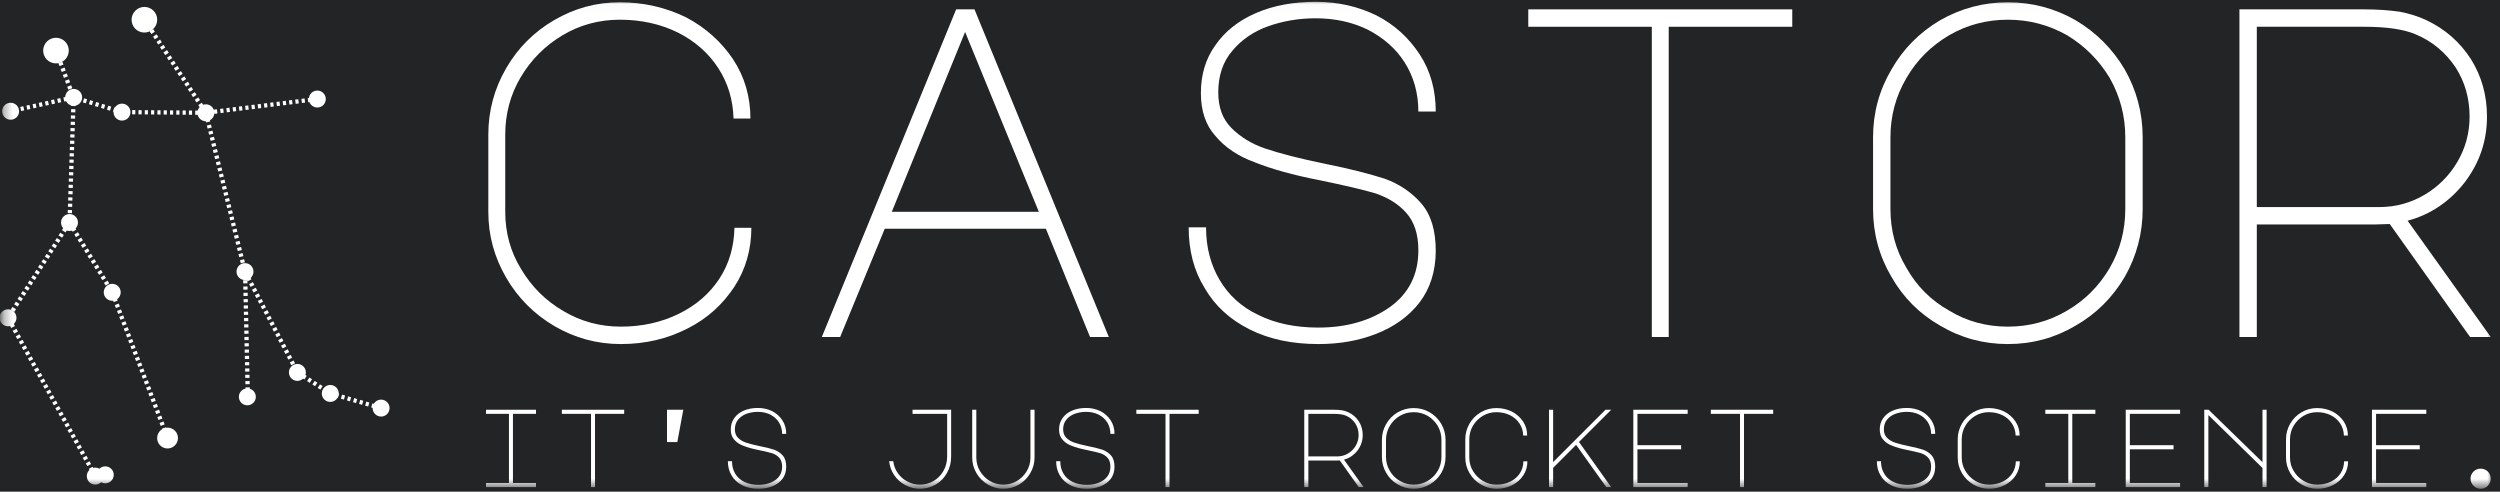 <?xml version="1.0" encoding="UTF-8"?>
<svg width="295px" height="58px" viewBox="0 0 295 58" version="1.1" xmlns="http://www.w3.org/2000/svg" xmlns:xlink="http://www.w3.org/1999/xlink">
    <rect x="0" y="0" width="295" height="58" fill="#808080" stroke="none"/>
    <title>Clipped</title>
    <defs>
        <rect id="path-1" x="0.291" y="0.017" width="293.877" height="57.46"></rect>
    </defs>
    <g id="Page-1" stroke="none" stroke-width="1" fill="none" fill-rule="evenodd">
        <g id="Front-page" transform="translate(-357, -1375)">
            <rect id="Rectangle" stroke="#979797" stroke-width="2" fill="#232425" x="1" y="1" width="1440" height="4580"></rect>
            <g id="referenssit" transform="translate(351, 1099)">
                <g id="Castor-web" transform="translate(6, 276)">
                    <rect id="Rectangle" x="0" y="0" width="294" height="57"></rect>
                    <g id="Clipped">
                        <mask id="mask-2" fill="white">
                            <use xlink:href="#path-1"></use>
                        </mask>
                        <g id="Rectangle"></g>
                        <g id="Group" mask="url(#mask-2)">
                            <g transform="translate(-1.78, -8.199)">
                                <g transform="translate(0.444, 8.257)">
                                    <g transform="translate(25.454, 13.159)" id="Path" stroke="#FFFFFF" stroke-dasharray="0.372,0.372,0,0" stroke-width="0.5">
                                        <path d="M0.177,0.091 L4.79,18.83 L10.973,30.725 L14.852,33.207 L20.85,34.936"></path>
                                    </g>
                                    <g transform="translate(30.132, 31.911)" id="Path" stroke="#FFFFFF" stroke-dasharray="0.372,0.372,0,0" stroke-width="0.5">
                                        <line x1="0.448" y1="14.855" x2="0.124" y2="0.078"></line>
                                    </g>
                                    <g transform="translate(9.574, 26.417) rotate(35.372) translate(-9.574, -26.417) translate(8.574, 25.417)" fill="#FFFFFF" id="Oval">
                                        <ellipse cx="0.844" cy="0.843" rx="1" ry="1"></ellipse>
                                    </g>
                                    <g transform="translate(2.625, 13.287) rotate(35.372) translate(-2.625, -13.287) translate(1.625, 12.287)" fill="#FFFFFF" id="Oval">
                                        <ellipse cx="0.844" cy="0.843" rx="1" ry="1"></ellipse>
                                    </g>
                                    <g transform="translate(10.066, 11.653) rotate(35.372) translate(-10.066, -11.653) translate(9.066, 10.653)" fill="#FFFFFF" id="Oval">
                                        <ellipse cx="0.844" cy="0.843" rx="1" ry="1"></ellipse>
                                    </g>
                                    <g transform="translate(8.03, 6.433) rotate(35.372) translate(-8.03, -6.433) translate(6.03, 4.433)" fill="#FFFFFF" id="Oval">
                                        <ellipse cx="1.626" cy="1.625" rx="1.51" ry="1.513"></ellipse>
                                    </g>
                                    <g transform="translate(18.463, 2.793) rotate(35.372) translate(-18.463, -2.793) translate(16.463, 0.793)" fill="#FFFFFF" id="Oval">
                                        <ellipse cx="1.626" cy="1.625" rx="1.51" ry="1.513"></ellipse>
                                    </g>
                                    <g transform="translate(15.766, 13.39) rotate(35.372) translate(-15.766, -13.39) translate(14.766, 12.39)" fill="#FFFFFF" id="Oval">
                                        <ellipse cx="0.844" cy="0.843" rx="1" ry="1"></ellipse>
                                    </g>
                                    <g transform="translate(38.816, 11.847) rotate(35.372) translate(-38.816, -11.847) translate(37.816, 10.847)" fill="#FFFFFF" id="Oval">
                                        <ellipse cx="0.844" cy="0.843" rx="1" ry="1"></ellipse>
                                    </g>
                                    <g transform="translate(25.704, 13.666) rotate(35.372) translate(-25.704, -13.666) translate(24.704, 12.666)" fill="#FFFFFF" id="Oval">
                                        <ellipse cx="0.702" cy="0.704" rx="1" ry="1"></ellipse>
                                    </g>
                                    <g transform="translate(14.65, 34.847) rotate(35.372) translate(-14.65, -34.847) translate(13.65, 33.847)" fill="#FFFFFF" id="Oval">
                                        <ellipse cx="0.702" cy="0.704" rx="1" ry="1"></ellipse>
                                    </g>
                                    <g transform="translate(2.351, 37.855) rotate(35.372) translate(-2.351, -37.855) translate(1.351, 36.855)" fill="#FFFFFF" id="Oval">
                                        <ellipse cx="0.702" cy="0.704" rx="1" ry="1"></ellipse>
                                    </g>
                                    <g transform="translate(12.603, 56.281) rotate(35.372) translate(-12.603, -56.281) translate(11.603, 55.281)" fill="#FFFFFF" id="Oval">
                                        <ellipse cx="0.887" cy="0.885" rx="1" ry="1"></ellipse>
                                    </g>
                                    <g transform="translate(13.845, 56.477) rotate(35.372) translate(-13.845, -56.477) translate(12.845, 55.477)" fill="#FFFFFF" id="Oval">
                                        <ellipse cx="0.637" cy="0.639" rx="1" ry="1"></ellipse>
                                    </g>
                                    <g transform="translate(30.282, 32.21) rotate(35.372) translate(-30.282, -32.21) translate(29.282, 31.21)" fill="#FFFFFF" id="Oval">
                                        <ellipse cx="0.844" cy="0.843" rx="1" ry="1"></ellipse>
                                    </g>
                                    <g transform="translate(36.437, 43.954) rotate(35.372) translate(-36.437, -43.954) translate(35.437, 42.954)" fill="#FFFFFF" id="Oval">
                                        <ellipse cx="0.953" cy="0.95" rx="1" ry="1"></ellipse>
                                    </g>
                                    <g transform="translate(46.354, 48.389) rotate(35.372) translate(-46.354, -48.389) translate(45.354, 47.389)" fill="#FFFFFF" id="Oval">
                                        <ellipse cx="0.791" cy="0.79" rx="1" ry="1"></ellipse>
                                    </g>
                                    <g transform="translate(40.336, 46.545) rotate(35.372) translate(-40.336, -46.545) translate(39.336, 45.545)" fill="#FFFFFF" id="Oval">
                                        <ellipse cx="0.874" cy="0.872" rx="1" ry="1"></ellipse>
                                    </g>
                                    <g transform="translate(30.591, 47.167) rotate(35.372) translate(-30.591, -47.167) translate(29.591, 46.167)" fill="#FFFFFF" id="Oval">
                                        <ellipse cx="0.713" cy="0.714" rx="1" ry="1"></ellipse>
                                    </g>
                                    <g transform="translate(21.148, 51.881) rotate(35.372) translate(-21.148, -51.881) translate(19.648, 50.381)" fill="#FFFFFF" id="Oval">
                                        <ellipse cx="1.323" cy="1.32" rx="1.228" ry="1.23"></ellipse>
                                    </g>
                                    <g transform="translate(18.353, 2.14)" id="Path" stroke="#FFFFFF" stroke-dasharray="0.372,0.372,0,0" stroke-width="0.5">
                                        <line x1="0.021" y1="0.128" x2="7.279" y2="11.111"></line>
                                    </g>
                                    <g transform="translate(9.363, 11.283)" id="Path" stroke="#FFFFFF" stroke-dasharray="0.372,0.372,0,0" stroke-width="0.5">
                                        <path d="M29.417,0.343 L16.269,1.966 L6.366,1.887 L0.666,0.149 L0.175,14.914 L5.214,23.149 L11.745,40.348"></path>
                                    </g>
                                    <g transform="translate(2.439, 5.845)" id="Path" stroke="#FFFFFF" stroke-dasharray="0.372,0.372,0,0" stroke-width="0.5">
                                        <path d="M5.5,0.062 L7.566,5.588 L0.148,7.221"></path>
                                    </g>
                                    <g transform="translate(2.252, 26.098)" id="Path" stroke="#FFFFFF" stroke-dasharray="0.372,0.372,0,0" stroke-width="0.5">
                                        <path d="M10.324,30.023 L0.025,11.342 L7.285,0.079"></path>
                                    </g>
                                </g>
                                <g transform="translate(46.544, 0.023)">
                                    <g transform="translate(0.094, 0.095)" fill="#FFFFFF" fill-rule="nonzero" id="Path">
                                        <path d="M14.76,33.07 C14.76,35.514 15.369,37.792 16.644,39.847 C17.864,41.902 19.526,43.569 21.633,44.791 C23.683,46.013 25.956,46.624 28.395,46.624 C30.889,46.624 33.161,46.124 35.212,45.124 C37.263,44.124 38.87,42.735 40.034,40.958 C41.198,39.18 41.753,37.18 41.808,34.959 L43.803,34.959 C43.803,37.514 43.138,39.847 41.808,41.902 C40.422,44.013 38.593,45.679 36.265,46.846 C33.882,48.068 31.277,48.679 28.395,48.679 C25.568,48.679 22.963,47.957 20.58,46.568 C18.196,45.18 16.256,43.235 14.871,40.847 C13.485,38.458 12.764,35.903 12.764,33.07 L12.764,23.96 C12.764,21.127 13.485,18.516 14.871,16.127 C16.256,13.739 18.141,11.85 20.524,10.461 C22.907,9.073 25.457,8.351 28.284,8.351 C31.111,8.351 33.716,8.962 36.099,10.128 C38.427,11.35 40.256,13.017 41.642,15.072 C43.027,17.183 43.692,19.516 43.692,22.071 L41.697,22.071 C41.642,19.849 41.032,17.849 39.868,16.072 C38.704,14.294 37.097,12.906 35.101,11.906 C33.051,10.906 30.778,10.406 28.284,10.406 C25.845,10.406 23.573,11.017 21.522,12.239 C19.471,13.461 17.808,15.128 16.589,17.183 C15.369,19.238 14.76,21.516 14.76,23.96 L14.76,33.07 Z"></path>
                                    </g>
                                    <g transform="translate(51.547, 8.931)" fill="#FFFFFF" fill-rule="nonzero" id="Shape">
                                        <path d="M16.516,0.348 L18.678,0.348 L34.53,39.01 L32.313,39.01 L27.103,26.234 L8.091,26.234 L2.826,39.01 L0.664,39.01 L16.516,0.348 Z M8.923,24.234 L26.271,24.234 L17.569,3.014 L8.923,24.234 Z"></path>
                                    </g>
                                    <g transform="translate(82.125, 0.095)" fill="#FFFFFF" fill-rule="nonzero" id="Path">
                                        <path d="M28.838,29.348 C25.679,28.737 23.129,28.015 21.189,27.237 C19.194,26.515 17.642,25.46 16.533,24.126 C15.369,22.849 14.815,21.127 14.815,19.071 C14.815,16.905 15.369,15.016 16.533,13.405 C17.642,11.795 19.249,10.517 21.3,9.628 C23.351,8.739 25.679,8.295 28.395,8.295 C31,8.295 33.383,8.85 35.545,9.906 C37.706,11.017 39.369,12.572 40.644,14.516 C41.919,16.461 42.529,18.738 42.529,21.238 L40.478,21.238 C40.478,19.071 39.923,17.127 38.87,15.461 C37.817,13.794 36.321,12.517 34.492,11.572 C32.663,10.684 30.612,10.239 28.339,10.239 C26.344,10.239 24.459,10.572 22.741,11.184 C21.023,11.795 19.582,12.794 18.529,14.072 C17.42,15.35 16.866,17.016 16.866,18.96 C16.866,20.738 17.365,22.127 18.418,23.182 C19.471,24.238 20.801,25.071 22.464,25.626 C24.127,26.182 26.455,26.793 29.448,27.404 C32.496,28.015 34.824,28.626 36.542,29.181 C38.205,29.792 39.646,30.737 40.81,32.07 C41.974,33.403 42.529,35.292 42.529,37.68 C42.529,40.069 41.863,42.124 40.644,43.735 C39.369,45.402 37.651,46.624 35.545,47.457 C33.439,48.29 31.166,48.679 28.672,48.679 C25.623,48.679 22.907,48.124 20.58,46.957 C18.252,45.791 16.478,44.18 15.259,42.069 C13.984,40.013 13.374,37.625 13.374,34.903 L15.425,34.903 C15.425,37.292 15.979,39.347 17.032,41.124 C18.085,42.902 19.582,44.291 21.577,45.235 C23.573,46.235 25.956,46.735 28.672,46.735 C32.053,46.735 34.88,45.902 37.152,44.291 C39.369,42.68 40.478,40.458 40.478,37.625 C40.478,35.681 39.979,34.236 39.037,33.181 C38.094,32.126 36.875,31.403 35.434,30.903 C33.937,30.459 31.776,29.959 28.838,29.348 Z"></path>
                                    </g>
                                    <g transform="translate(123.141, 0.095)" fill="#FFFFFF" fill-rule="nonzero" id="Path">
                                        <polygon points="43.582 9.184 43.582 11.239 29.004 11.239 29.004 47.846 27.009 47.846 27.009 11.239 12.432 11.239 12.432 9.184"></polygon>
                                    </g>
                                    <g transform="translate(175.503, 8.025)" fill="#FFFFFF" fill-rule="nonzero" id="Shape">
                                        <path d="M16.661,0.421 C19.544,0.421 22.204,1.143 24.643,2.532 C27.082,3.976 29.022,5.92 30.463,8.364 C31.848,10.809 32.569,13.475 32.569,16.363 L32.569,24.807 C32.569,27.695 31.848,30.362 30.463,32.806 C29.022,35.25 27.082,37.194 24.643,38.583 C22.204,40.027 19.544,40.749 16.661,40.749 C13.779,40.749 11.119,40.027 8.68,38.583 C6.241,37.194 4.301,35.25 2.916,32.806 C1.475,30.362 0.754,27.695 0.754,24.807 L0.754,16.363 C0.754,13.475 1.475,10.809 2.916,8.364 C4.301,5.92 6.241,3.976 8.68,2.532 C11.119,1.143 13.779,0.421 16.661,0.421 Z M2.805,24.807 C2.805,27.307 3.414,29.64 4.689,31.75 C5.909,33.917 7.571,35.583 9.733,36.805 C11.839,38.083 14.167,38.694 16.661,38.694 C19.156,38.694 21.484,38.083 23.645,36.805 C25.751,35.583 27.414,33.917 28.689,31.75 C29.908,29.64 30.518,27.307 30.518,24.807 L30.518,16.363 C30.518,13.864 29.908,11.531 28.689,9.364 C27.414,7.253 25.751,5.587 23.645,4.309 C21.484,3.087 19.156,2.476 16.661,2.476 C14.167,2.476 11.839,3.087 9.733,4.309 C7.571,5.587 5.909,7.253 4.689,9.364 C3.414,11.531 2.805,13.864 2.805,16.363 L2.805,24.807 Z"></path>
                                    </g>
                                    <g transform="translate(219.457, 8.931)" fill="#FFFFFF" fill-rule="nonzero" id="Shape">
                                        <path d="M22.092,1.625 C24.309,2.681 26.027,4.181 27.358,6.236 C28.632,8.291 29.242,10.513 29.242,13.013 C29.242,15.902 28.355,18.457 26.637,20.734 C24.863,23.012 22.591,24.567 19.875,25.289 L29.686,39.01 L27.247,39.01 L17.769,25.678 L15.995,25.734 L2.083,25.734 L2.083,39.01 L0.032,39.01 L0.032,0.348 L14.72,0.348 C16.328,0.348 17.769,0.459 18.933,0.626 C20.097,0.848 21.15,1.181 22.092,1.625 Z M16.549,23.678 C18.489,23.678 20.263,23.178 21.87,22.234 C23.478,21.29 24.808,19.957 25.75,18.346 C26.693,16.735 27.191,14.957 27.191,13.013 C27.191,10.847 26.637,8.902 25.529,7.18 C24.365,5.458 22.813,4.125 20.817,3.292 C19.376,2.681 17.325,2.403 14.72,2.403 L2.083,2.403 L2.083,23.678 L16.549,23.678 Z"></path>
                                    </g>
                                </g>
                                <g transform="translate(54.612, 51.131)">
                                    <g transform="translate(0.163, 3.242)" fill="#FFFFFF" fill-rule="nonzero" id="Path">
                                        <polygon points="10.255 2.175 10.255 2.66 7.533 2.66 7.533 10.818 10.255 10.818 10.255 11.303 4.353 11.303 4.353 10.818 7.062 10.818 7.062 2.66 4.353 2.66 4.353 2.175"></polygon>
                                    </g>
                                    <g transform="translate(9.847, 3.242)" fill="#FFFFFF" fill-rule="nonzero" id="Path">
                                        <polygon points="10.975 2.175 10.975 2.66 7.533 2.66 7.533 11.303 7.062 11.303 7.062 2.66 3.62 2.66 3.62 2.175"></polygon>
                                    </g>
                                    <g transform="translate(19.532, 0.095)" fill="#FFFFFF" fill-rule="nonzero" id="Path">
                                        <polygon points="8.266 5.322 7.559 9.138 6.342 9.138 6.342 5.322"></polygon>
                                    </g>
                                    <g transform="translate(29.216, 3.242)" fill="#FFFFFF" fill-rule="nonzero" id="Path">
                                        <path d="M7.494,6.936 C6.748,6.791 6.146,6.621 5.688,6.437 C5.217,6.267 4.85,6.018 4.588,5.703 C4.314,5.401 4.183,4.995 4.183,4.509 C4.183,3.998 4.314,3.552 4.588,3.171 C4.85,2.791 5.23,2.489 5.714,2.28 C6.198,2.07 6.748,1.965 7.389,1.965 C8.004,1.965 8.567,2.096 9.077,2.345 C9.588,2.608 9.98,2.975 10.281,3.434 C10.582,3.893 10.726,4.431 10.726,5.021 L10.242,5.021 C10.242,4.509 10.111,4.05 9.862,3.657 C9.614,3.263 9.26,2.962 8.828,2.739 C8.397,2.529 7.912,2.424 7.376,2.424 C6.905,2.424 6.46,2.503 6.054,2.647 C5.648,2.791 5.308,3.027 5.059,3.329 C4.798,3.631 4.667,4.024 4.667,4.483 C4.667,4.903 4.785,5.231 5.033,5.48 C5.282,5.729 5.596,5.926 5.989,6.057 C6.381,6.188 6.931,6.332 7.638,6.477 C8.357,6.621 8.907,6.765 9.313,6.896 C9.705,7.041 10.046,7.264 10.32,7.578 C10.595,7.893 10.726,8.339 10.726,8.903 C10.726,9.467 10.569,9.952 10.281,10.333 C9.98,10.726 9.574,11.015 9.077,11.211 C8.58,11.408 8.043,11.5 7.454,11.5 C6.735,11.5 6.093,11.369 5.544,11.093 C4.994,10.818 4.575,10.438 4.287,9.939 C3.986,9.454 3.842,8.89 3.842,8.247 L4.327,8.247 C4.327,8.811 4.457,9.297 4.706,9.716 C4.955,10.136 5.308,10.464 5.779,10.687 C6.25,10.923 6.813,11.041 7.454,11.041 C8.253,11.041 8.92,10.844 9.457,10.464 C9.98,10.083 10.242,9.559 10.242,8.89 C10.242,8.431 10.124,8.09 9.902,7.841 C9.679,7.591 9.391,7.421 9.051,7.303 C8.698,7.198 8.187,7.08 7.494,6.936 Z"></path>
                                    </g>
                                    <g transform="translate(48.584, 3.242)" fill="#FFFFFF" fill-rule="nonzero" id="Path">
                                        <path d="M7.14,11.5 C6.525,11.5 5.949,11.356 5.413,11.067 C4.876,10.792 4.444,10.398 4.104,9.9 C3.764,9.401 3.568,8.851 3.502,8.247 L3.986,8.247 C4.052,8.759 4.222,9.231 4.523,9.651 C4.824,10.083 5.203,10.411 5.661,10.647 C6.12,10.897 6.604,11.015 7.14,11.015 C7.729,11.015 8.266,10.87 8.75,10.582 C9.234,10.293 9.627,9.9 9.915,9.388 C10.203,8.877 10.347,8.313 10.347,7.683 L10.347,2.66 L6.263,2.66 L6.263,2.175 L10.818,2.175 L10.818,7.683 C10.818,8.405 10.661,9.047 10.333,9.624 C10.006,10.215 9.561,10.674 8.999,11.002 C8.423,11.329 7.808,11.5 7.14,11.5 Z"></path>
                                    </g>
                                    <g transform="translate(58.269, 3.242)" fill="#FFFFFF" fill-rule="nonzero" id="Path">
                                        <path d="M3.62,2.175 L4.104,2.175 L4.104,7.814 C4.104,8.392 4.248,8.929 4.536,9.415 C4.824,9.9 5.217,10.293 5.701,10.582 C6.185,10.87 6.722,11.015 7.297,11.015 C7.873,11.015 8.41,10.87 8.894,10.582 C9.378,10.293 9.771,9.9 10.059,9.415 C10.347,8.929 10.491,8.392 10.491,7.814 L10.491,2.175 L10.975,2.175 L10.975,7.814 C10.975,8.483 10.805,9.087 10.477,9.651 C10.15,10.215 9.705,10.674 9.143,11.002 C8.58,11.329 7.965,11.5 7.297,11.5 C6.63,11.5 6.028,11.329 5.465,11.002 C4.902,10.674 4.444,10.215 4.117,9.651 C3.79,9.087 3.62,8.483 3.62,7.814 L3.62,2.175 Z"></path>
                                    </g>
                                    <g transform="translate(67.953, 3.242)" fill="#FFFFFF" fill-rule="nonzero" id="Path">
                                        <path d="M7.494,6.936 C6.748,6.791 6.146,6.621 5.688,6.437 C5.217,6.267 4.85,6.018 4.588,5.703 C4.314,5.401 4.183,4.995 4.183,4.509 C4.183,3.998 4.314,3.552 4.588,3.171 C4.85,2.791 5.23,2.489 5.714,2.28 C6.198,2.07 6.748,1.965 7.389,1.965 C8.004,1.965 8.567,2.096 9.077,2.345 C9.588,2.608 9.98,2.975 10.281,3.434 C10.582,3.893 10.726,4.431 10.726,5.021 L10.242,5.021 C10.242,4.509 10.111,4.05 9.862,3.657 C9.614,3.263 9.26,2.962 8.828,2.739 C8.397,2.529 7.912,2.424 7.376,2.424 C6.905,2.424 6.46,2.503 6.054,2.647 C5.648,2.791 5.308,3.027 5.059,3.329 C4.798,3.631 4.667,4.024 4.667,4.483 C4.667,4.903 4.785,5.231 5.033,5.48 C5.282,5.729 5.596,5.926 5.989,6.057 C6.381,6.188 6.931,6.332 7.638,6.477 C8.357,6.621 8.907,6.765 9.313,6.896 C9.705,7.041 10.046,7.264 10.32,7.578 C10.595,7.893 10.726,8.339 10.726,8.903 C10.726,9.467 10.569,9.952 10.281,10.333 C9.98,10.726 9.574,11.015 9.077,11.211 C8.58,11.408 8.043,11.5 7.454,11.5 C6.735,11.5 6.093,11.369 5.544,11.093 C4.994,10.818 4.575,10.438 4.287,9.939 C3.986,9.454 3.842,8.89 3.842,8.247 L4.327,8.247 C4.327,8.811 4.457,9.297 4.706,9.716 C4.955,10.136 5.308,10.464 5.779,10.687 C6.25,10.923 6.813,11.041 7.454,11.041 C8.253,11.041 8.92,10.844 9.457,10.464 C9.98,10.083 10.242,9.559 10.242,8.89 C10.242,8.431 10.124,8.09 9.902,7.841 C9.679,7.591 9.391,7.421 9.051,7.303 C8.698,7.198 8.187,7.08 7.494,6.936 Z"></path>
                                    </g>
                                    <g transform="translate(77.637, 3.242)" fill="#FFFFFF" fill-rule="nonzero" id="Path">
                                        <polygon points="10.975 2.175 10.975 2.66 7.533 2.66 7.533 11.303 7.062 11.303 7.062 2.66 3.62 2.66 3.62 2.175"></polygon>
                                    </g>
                                    <g transform="translate(100.369, 5.281)" fill="#FFFFFF" fill-rule="nonzero" id="Shape">
                                        <path d="M5.911,0.437 C6.434,0.686 6.84,1.041 7.154,1.526 C7.455,2.011 7.599,2.536 7.599,3.126 C7.599,3.808 7.389,4.411 6.984,4.949 C6.565,5.487 6.028,5.854 5.387,6.025 L7.703,9.264 L7.128,9.264 L4.89,6.116 L4.471,6.13 L1.186,6.13 L1.186,9.264 L0.702,9.264 L0.702,0.136 L4.17,0.136 C4.55,0.136 4.89,0.162 5.165,0.201 C5.439,0.254 5.688,0.332 5.911,0.437 Z M4.602,5.644 C5.06,5.644 5.479,5.526 5.858,5.303 C6.238,5.08 6.552,4.765 6.774,4.385 C6.997,4.005 7.115,3.585 7.115,3.126 C7.115,2.614 6.984,2.155 6.722,1.749 C6.447,1.342 6.081,1.027 5.61,0.831 C5.269,0.686 4.785,0.621 4.17,0.621 L1.186,0.621 L1.186,5.644 L4.602,5.644 Z"></path>
                                    </g>
                                    <g transform="translate(110.053, 4.375)" fill="#FFFFFF" fill-rule="nonzero" id="Shape">
                                        <path d="M3.934,0.845 C4.615,0.845 5.243,1.016 5.819,1.344 C6.395,1.685 6.853,2.144 7.193,2.721 C7.52,3.298 7.69,3.927 7.69,4.609 L7.69,6.603 C7.69,7.285 7.52,7.915 7.193,8.492 C6.853,9.069 6.395,9.528 5.819,9.856 C5.243,10.197 4.615,10.367 3.934,10.367 C3.254,10.367 2.626,10.197 2.05,9.856 C1.474,9.528 1.016,9.069 0.689,8.492 C0.349,7.915 0.179,7.285 0.179,6.603 L0.179,4.609 C0.179,3.927 0.349,3.298 0.689,2.721 C1.016,2.144 1.474,1.685 2.05,1.344 C2.626,1.016 3.254,0.845 3.934,0.845 Z M0.663,6.603 C0.663,7.193 0.807,7.744 1.108,8.242 C1.396,8.754 1.788,9.147 2.299,9.436 C2.796,9.738 3.346,9.882 3.934,9.882 C4.523,9.882 5.073,9.738 5.583,9.436 C6.081,9.147 6.473,8.754 6.774,8.242 C7.062,7.744 7.206,7.193 7.206,6.603 L7.206,4.609 C7.206,4.019 7.062,3.468 6.774,2.957 C6.473,2.458 6.081,2.065 5.583,1.763 C5.073,1.475 4.523,1.33 3.934,1.33 C3.346,1.33 2.796,1.475 2.299,1.763 C1.788,2.065 1.396,2.458 1.108,2.957 C0.807,3.468 0.663,4.019 0.663,4.609 L0.663,6.603 Z"></path>
                                    </g>
                                    <g transform="translate(116.374, 3.242)" fill="#FFFFFF" fill-rule="nonzero" id="Path">
                                        <path d="M4.17,7.814 C4.17,8.392 4.314,8.929 4.615,9.415 C4.902,9.9 5.295,10.293 5.792,10.582 C6.277,10.87 6.813,11.015 7.389,11.015 C7.978,11.015 8.514,10.897 8.999,10.661 C9.483,10.424 9.862,10.097 10.137,9.677 C10.412,9.257 10.543,8.785 10.556,8.26 L11.027,8.26 C11.027,8.864 10.87,9.415 10.556,9.9 C10.229,10.398 9.797,10.792 9.247,11.067 C8.685,11.356 8.069,11.5 7.389,11.5 C6.722,11.5 6.106,11.329 5.544,11.002 C4.981,10.674 4.523,10.215 4.196,9.651 C3.869,9.087 3.698,8.483 3.698,7.814 L3.698,5.663 C3.698,4.995 3.869,4.378 4.196,3.814 C4.523,3.25 4.968,2.804 5.531,2.476 C6.093,2.148 6.695,1.978 7.363,1.978 C8.03,1.978 8.645,2.122 9.208,2.398 C9.758,2.686 10.19,3.08 10.517,3.565 C10.844,4.063 11.001,4.614 11.001,5.218 L10.53,5.218 C10.517,4.693 10.373,4.221 10.098,3.801 C9.823,3.381 9.444,3.053 8.972,2.817 C8.488,2.581 7.952,2.463 7.363,2.463 C6.787,2.463 6.25,2.608 5.766,2.896 C5.282,3.185 4.889,3.578 4.601,4.063 C4.314,4.549 4.17,5.086 4.17,5.663 L4.17,7.814 Z"></path>
                                    </g>
                                    <g transform="translate(126.967, 3.242)" fill="#FFFFFF" fill-rule="nonzero" id="Path">
                                        <polygon points="3.471 2.175 3.471 8.352 9.648 2.175 10.329 2.175 6.521 5.978 10.316 11.303 9.74 11.303 6.18 6.319 3.471 9.034 3.471 11.303 2.987 11.303 2.987 2.175"></polygon>
                                    </g>
                                    <g transform="translate(135.744, 3.242)" fill="#FFFFFF" fill-rule="nonzero" id="Path">
                                        <polygon points="4.156 2.175 10.569 2.175 10.569 2.66 4.641 2.66 4.641 6.359 9.797 6.359 9.797 6.844 4.641 6.844 4.641 10.818 10.569 10.818 10.569 11.303 4.156 11.303"></polygon>
                                    </g>
                                    <g transform="translate(145.428, 3.242)" fill="#FFFFFF" fill-rule="nonzero" id="Path">
                                        <polygon points="10.975 2.175 10.975 2.66 7.533 2.66 7.533 11.303 7.062 11.303 7.062 2.66 3.62 2.66 3.62 2.175"></polygon>
                                    </g>
                                    <g transform="translate(164.796, 3.242)" fill="#FFFFFF" fill-rule="nonzero" id="Path">
                                        <path d="M7.494,6.936 C6.748,6.791 6.146,6.621 5.688,6.437 C5.217,6.267 4.85,6.018 4.588,5.703 C4.314,5.401 4.183,4.995 4.183,4.509 C4.183,3.998 4.314,3.552 4.588,3.171 C4.85,2.791 5.23,2.489 5.714,2.28 C6.198,2.07 6.748,1.965 7.389,1.965 C8.004,1.965 8.567,2.096 9.077,2.345 C9.588,2.608 9.98,2.975 10.281,3.434 C10.582,3.893 10.726,4.431 10.726,5.021 L10.242,5.021 C10.242,4.509 10.111,4.05 9.862,3.657 C9.614,3.263 9.26,2.962 8.828,2.739 C8.397,2.529 7.912,2.424 7.376,2.424 C6.905,2.424 6.46,2.503 6.054,2.647 C5.648,2.791 5.308,3.027 5.059,3.329 C4.798,3.631 4.667,4.024 4.667,4.483 C4.667,4.903 4.785,5.231 5.033,5.48 C5.282,5.729 5.596,5.926 5.989,6.057 C6.381,6.188 6.931,6.332 7.638,6.477 C8.357,6.621 8.907,6.765 9.313,6.896 C9.705,7.041 10.046,7.264 10.32,7.578 C10.595,7.893 10.726,8.339 10.726,8.903 C10.726,9.467 10.569,9.952 10.281,10.333 C9.98,10.726 9.574,11.015 9.077,11.211 C8.58,11.408 8.043,11.5 7.454,11.5 C6.735,11.5 6.093,11.369 5.544,11.093 C4.994,10.818 4.575,10.438 4.287,9.939 C3.986,9.454 3.842,8.89 3.842,8.247 L4.327,8.247 C4.327,8.811 4.457,9.297 4.706,9.716 C4.955,10.136 5.308,10.464 5.779,10.687 C6.25,10.923 6.813,11.041 7.454,11.041 C8.253,11.041 8.92,10.844 9.457,10.464 C9.98,10.083 10.242,9.559 10.242,8.89 C10.242,8.431 10.124,8.09 9.902,7.841 C9.679,7.591 9.391,7.421 9.051,7.303 C8.698,7.198 8.187,7.08 7.494,6.936 Z"></path>
                                    </g>
                                    <g transform="translate(174.481, 3.242)" fill="#FFFFFF" fill-rule="nonzero" id="Path">
                                        <path d="M4.17,7.814 C4.17,8.392 4.314,8.929 4.615,9.415 C4.902,9.9 5.295,10.293 5.792,10.582 C6.277,10.87 6.813,11.015 7.389,11.015 C7.978,11.015 8.514,10.897 8.999,10.661 C9.483,10.424 9.862,10.097 10.137,9.677 C10.412,9.257 10.543,8.785 10.556,8.26 L11.027,8.26 C11.027,8.864 10.87,9.415 10.556,9.9 C10.229,10.398 9.797,10.792 9.247,11.067 C8.685,11.356 8.069,11.5 7.389,11.5 C6.722,11.5 6.106,11.329 5.544,11.002 C4.981,10.674 4.523,10.215 4.196,9.651 C3.869,9.087 3.698,8.483 3.698,7.814 L3.698,5.663 C3.698,4.995 3.869,4.378 4.196,3.814 C4.523,3.25 4.968,2.804 5.531,2.476 C6.093,2.148 6.695,1.978 7.363,1.978 C8.03,1.978 8.645,2.122 9.208,2.398 C9.758,2.686 10.19,3.08 10.517,3.565 C10.844,4.063 11.001,4.614 11.001,5.218 L10.53,5.218 C10.517,4.693 10.373,4.221 10.098,3.801 C9.823,3.381 9.444,3.053 8.972,2.817 C8.488,2.581 7.952,2.463 7.363,2.463 C6.787,2.463 6.25,2.608 5.766,2.896 C5.282,3.185 4.889,3.578 4.601,4.063 C4.314,4.549 4.17,5.086 4.17,5.663 L4.17,7.814 Z"></path>
                                    </g>
                                    <g transform="translate(184.165, 3.242)" fill="#FFFFFF" fill-rule="nonzero" id="Path">
                                        <polygon points="10.255 2.175 10.255 2.66 7.533 2.66 7.533 10.818 10.255 10.818 10.255 11.303 4.353 11.303 4.353 10.818 7.062 10.818 7.062 2.66 4.353 2.66 4.353 2.175"></polygon>
                                    </g>
                                    <g transform="translate(193.849, 3.242)" fill="#FFFFFF" fill-rule="nonzero" id="Path">
                                        <polygon points="4.156 2.175 10.569 2.175 10.569 2.66 4.641 2.66 4.641 6.359 9.797 6.359 9.797 6.844 4.641 6.844 4.641 10.818 10.569 10.818 10.569 11.303 4.156 11.303"></polygon>
                                    </g>
                                    <g transform="translate(203.534, 3.242)" fill="#FFFFFF" fill-rule="nonzero" id="Path">
                                        <polygon points="3.738 11.303 3.738 2.175 4.248 2.175 10.608 8.365 10.608 2.175 11.093 2.175 11.093 11.303 10.608 11.303 10.608 9.047 4.222 2.804 4.222 11.303"></polygon>
                                    </g>
                                    <g transform="translate(213.218, 3.242)" fill="#FFFFFF" fill-rule="nonzero" id="Path">
                                        <path d="M4.17,7.814 C4.17,8.392 4.314,8.929 4.615,9.415 C4.902,9.9 5.295,10.293 5.792,10.582 C6.277,10.87 6.813,11.015 7.389,11.015 C7.978,11.015 8.514,10.897 8.999,10.661 C9.483,10.424 9.862,10.097 10.137,9.677 C10.412,9.257 10.543,8.785 10.556,8.26 L11.027,8.26 C11.027,8.864 10.87,9.415 10.556,9.9 C10.229,10.398 9.797,10.792 9.247,11.067 C8.685,11.356 8.069,11.5 7.389,11.5 C6.722,11.5 6.106,11.329 5.544,11.002 C4.981,10.674 4.523,10.215 4.196,9.651 C3.869,9.087 3.698,8.483 3.698,7.814 L3.698,5.663 C3.698,4.995 3.869,4.378 4.196,3.814 C4.523,3.25 4.968,2.804 5.531,2.476 C6.093,2.148 6.695,1.978 7.363,1.978 C8.03,1.978 8.645,2.122 9.208,2.398 C9.758,2.686 10.19,3.08 10.517,3.565 C10.844,4.063 11.001,4.614 11.001,5.218 L10.53,5.218 C10.517,4.693 10.373,4.221 10.098,3.801 C9.823,3.381 9.444,3.053 8.972,2.817 C8.488,2.581 7.952,2.463 7.363,2.463 C6.787,2.463 6.25,2.608 5.766,2.896 C5.282,3.185 4.889,3.578 4.601,4.063 C4.314,4.549 4.17,5.086 4.17,5.663 L4.17,7.814 Z"></path>
                                    </g>
                                    <g transform="translate(222.902, 3.242)" fill="#FFFFFF" fill-rule="nonzero" id="Path">
                                        <polygon points="4.156 2.175 10.569 2.175 10.569 2.66 4.641 2.66 4.641 6.359 9.797 6.359 9.797 6.844 4.641 6.844 4.641 10.818 10.569 10.818 10.569 11.303 4.156 11.303"></polygon>
                                    </g>
                                    <g transform="translate(232.586, 6.187)" fill="#FFFFFF" fill-rule="nonzero" id="Path">
                                        <path d="M6.106,7.361 C6.106,7.033 6.224,6.758 6.46,6.522 C6.682,6.299 6.97,6.181 7.297,6.181 C7.625,6.181 7.912,6.299 8.148,6.522 C8.37,6.758 8.488,7.033 8.488,7.361 C8.488,7.689 8.37,7.964 8.148,8.201 C7.912,8.437 7.625,8.555 7.297,8.555 C6.97,8.555 6.695,8.437 6.46,8.201 C6.224,7.964 6.106,7.689 6.106,7.361 Z"></path>
                                    </g>
                                </g>
                            </g>
                        </g>
                    </g>
                </g>
            </g>
        </g>
    </g>
</svg>